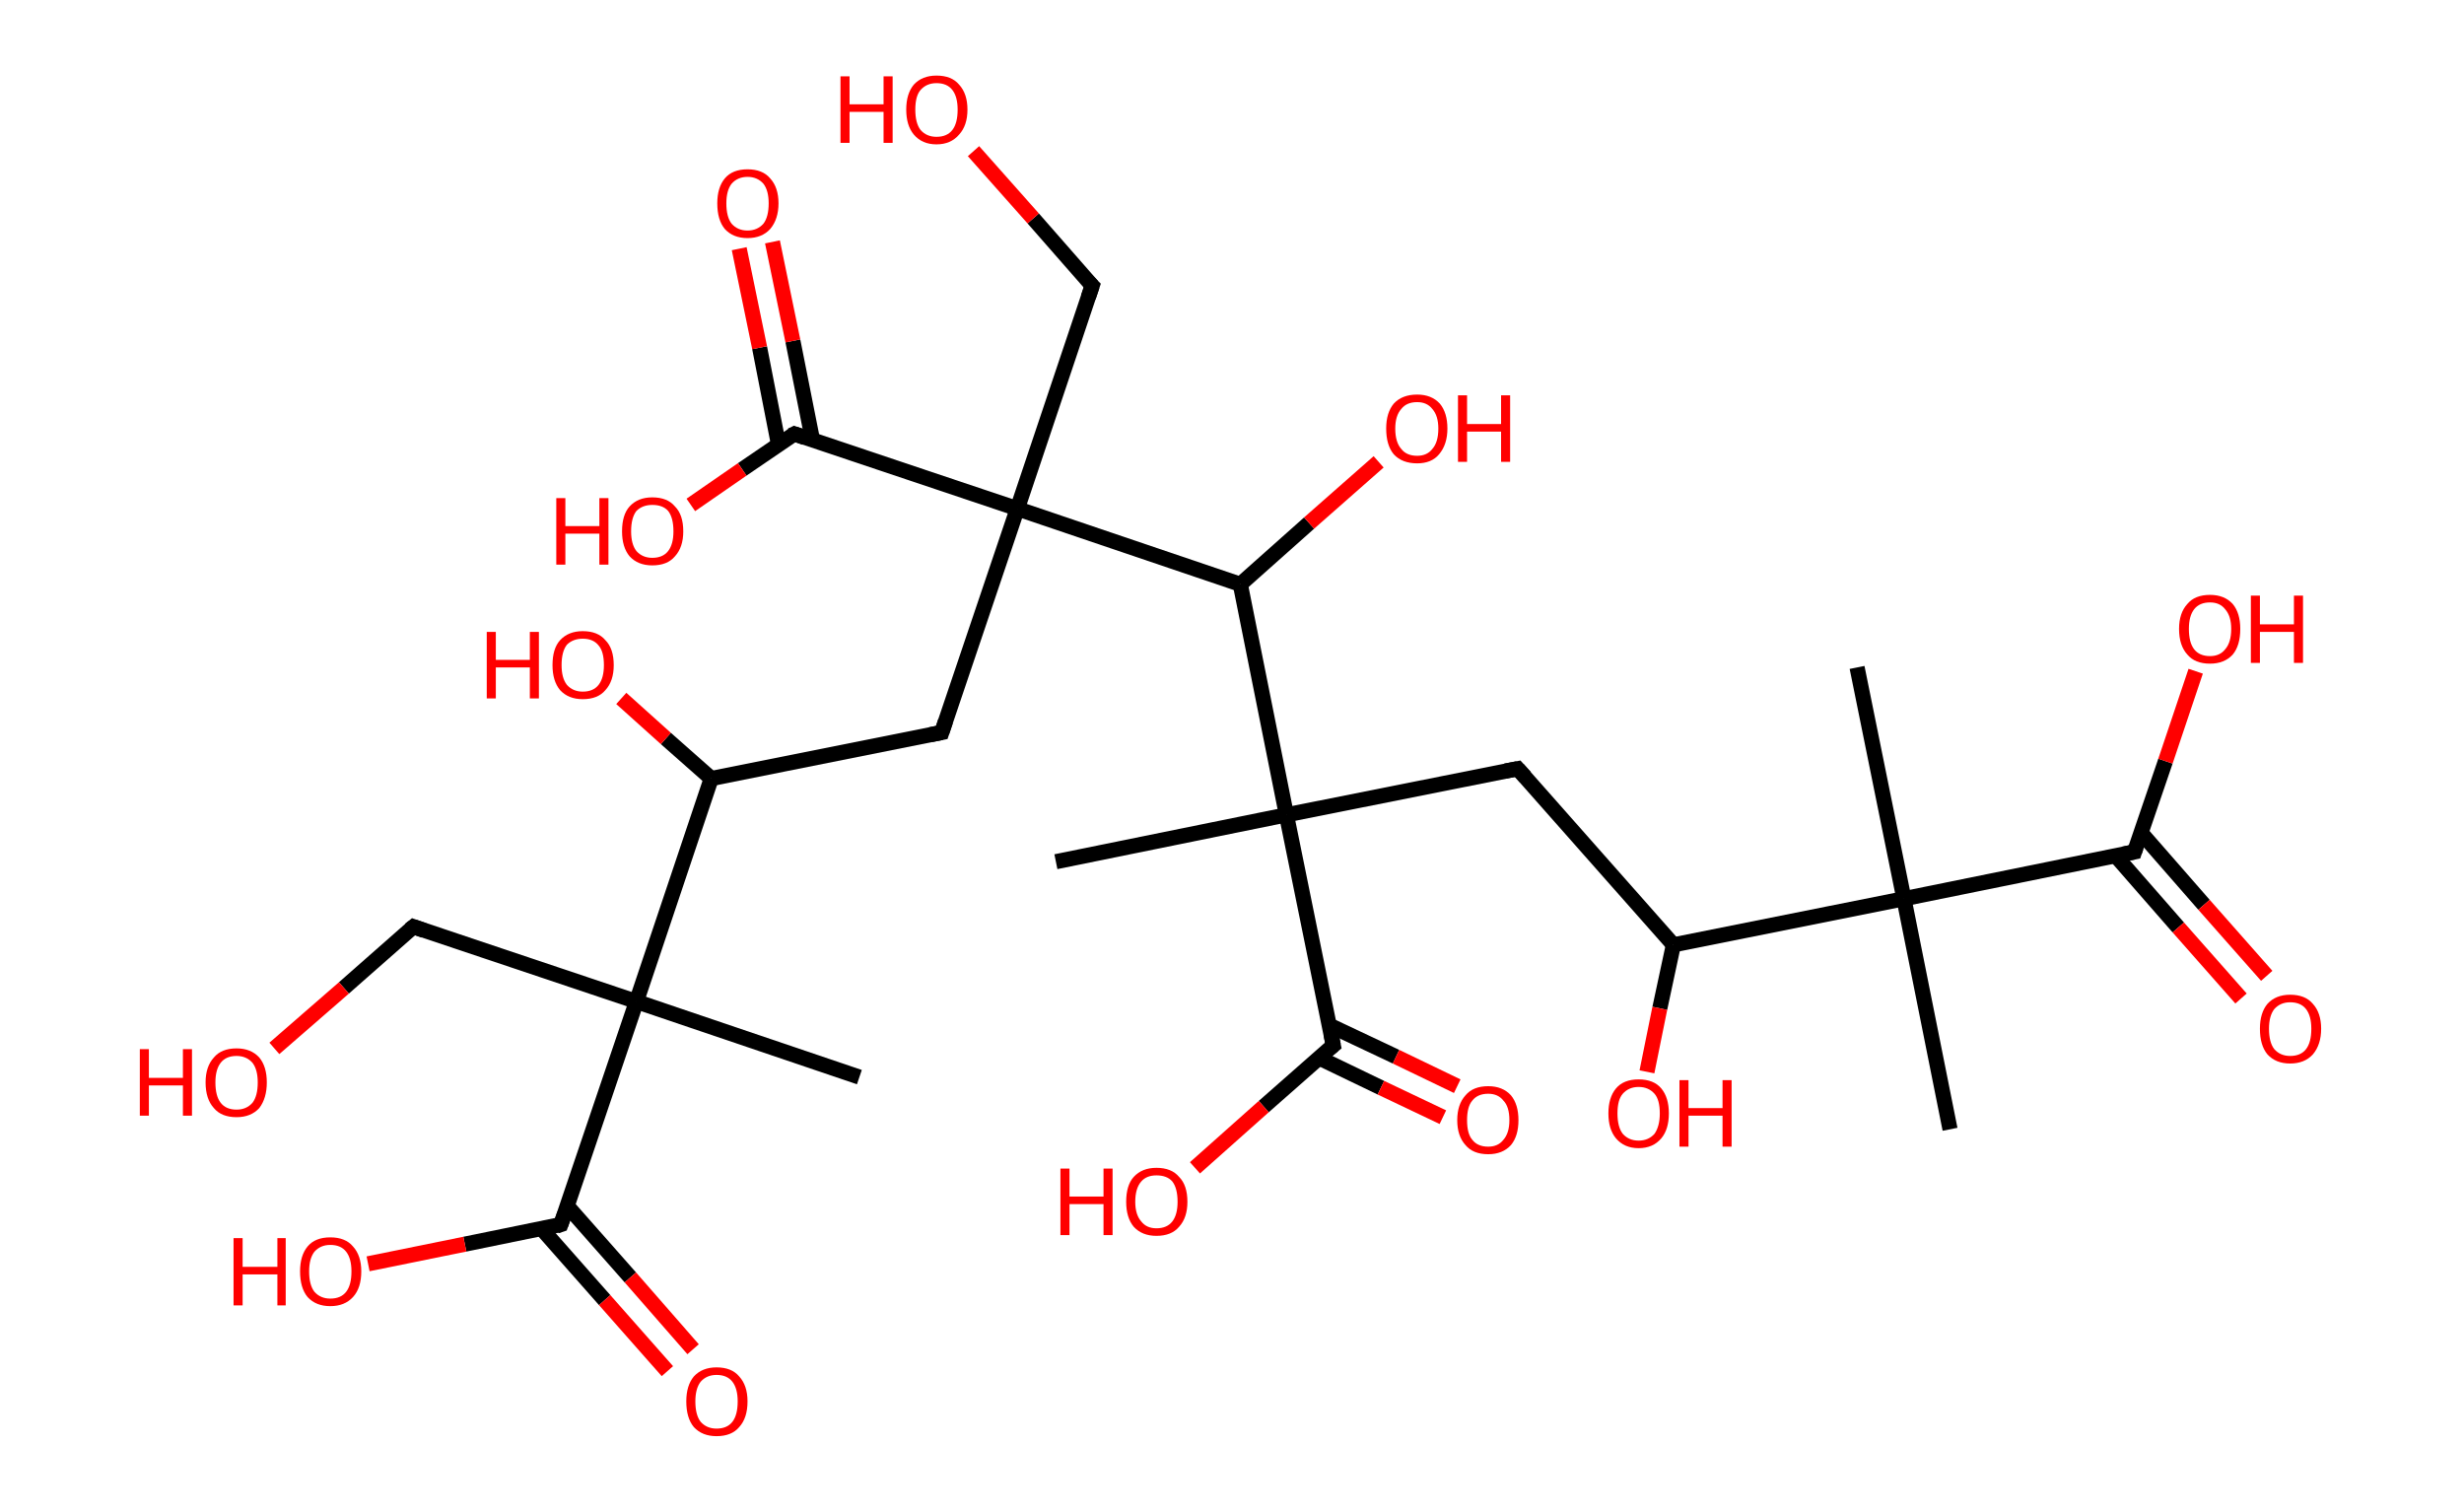 <?xml version='1.0' encoding='ASCII' standalone='yes'?>
<svg xmlns="http://www.w3.org/2000/svg" xmlns:rdkit="http://www.rdkit.org/xml" xmlns:xlink="http://www.w3.org/1999/xlink" version="1.1" baseProfile="full" xml:space="preserve" width="326px" height="200px" viewBox="0 0 326 200">
<!-- END OF HEADER -->
<rect style="opacity:1.0;fill:#FFFFFF;stroke:none" width="326.0" height="200.0" x="0.0" y="0.0"> </rect>
<path class="bond-0 atom-0 atom-1" d="M 258.0,149.4 L 251.9,118.9" style="fill:none;fill-rule:evenodd;stroke:#000000;stroke-width:2.0px;stroke-linecap:butt;stroke-linejoin:miter;stroke-opacity:1"/>
<path class="bond-1 atom-1 atom-2" d="M 251.9,118.9 L 245.7,88.3" style="fill:none;fill-rule:evenodd;stroke:#000000;stroke-width:2.0px;stroke-linecap:butt;stroke-linejoin:miter;stroke-opacity:1"/>
<path class="bond-2 atom-1 atom-3" d="M 251.9,118.9 L 282.4,112.7" style="fill:none;fill-rule:evenodd;stroke:#000000;stroke-width:2.0px;stroke-linecap:butt;stroke-linejoin:miter;stroke-opacity:1"/>
<path class="bond-3 atom-3 atom-4" d="M 279.9,113.2 L 288.2,122.7" style="fill:none;fill-rule:evenodd;stroke:#000000;stroke-width:2.0px;stroke-linecap:butt;stroke-linejoin:miter;stroke-opacity:1"/>
<path class="bond-3 atom-3 atom-4" d="M 288.2,122.7 L 296.5,132.1" style="fill:none;fill-rule:evenodd;stroke:#FF0000;stroke-width:2.0px;stroke-linecap:butt;stroke-linejoin:miter;stroke-opacity:1"/>
<path class="bond-3 atom-3 atom-4" d="M 283.3,110.2 L 291.6,119.7" style="fill:none;fill-rule:evenodd;stroke:#000000;stroke-width:2.0px;stroke-linecap:butt;stroke-linejoin:miter;stroke-opacity:1"/>
<path class="bond-3 atom-3 atom-4" d="M 291.6,119.7 L 299.9,129.1" style="fill:none;fill-rule:evenodd;stroke:#FF0000;stroke-width:2.0px;stroke-linecap:butt;stroke-linejoin:miter;stroke-opacity:1"/>
<path class="bond-4 atom-3 atom-5" d="M 282.4,112.7 L 286.5,100.7" style="fill:none;fill-rule:evenodd;stroke:#000000;stroke-width:2.0px;stroke-linecap:butt;stroke-linejoin:miter;stroke-opacity:1"/>
<path class="bond-4 atom-3 atom-5" d="M 286.5,100.7 L 290.5,88.8" style="fill:none;fill-rule:evenodd;stroke:#FF0000;stroke-width:2.0px;stroke-linecap:butt;stroke-linejoin:miter;stroke-opacity:1"/>
<path class="bond-5 atom-1 atom-6" d="M 251.9,118.9 L 221.4,125.0" style="fill:none;fill-rule:evenodd;stroke:#000000;stroke-width:2.0px;stroke-linecap:butt;stroke-linejoin:miter;stroke-opacity:1"/>
<path class="bond-6 atom-6 atom-7" d="M 221.4,125.0 L 219.6,133.4" style="fill:none;fill-rule:evenodd;stroke:#000000;stroke-width:2.0px;stroke-linecap:butt;stroke-linejoin:miter;stroke-opacity:1"/>
<path class="bond-6 atom-6 atom-7" d="M 219.6,133.4 L 217.9,141.8" style="fill:none;fill-rule:evenodd;stroke:#FF0000;stroke-width:2.0px;stroke-linecap:butt;stroke-linejoin:miter;stroke-opacity:1"/>
<path class="bond-7 atom-6 atom-8" d="M 221.4,125.0 L 200.8,101.7" style="fill:none;fill-rule:evenodd;stroke:#000000;stroke-width:2.0px;stroke-linecap:butt;stroke-linejoin:miter;stroke-opacity:1"/>
<path class="bond-8 atom-8 atom-9" d="M 200.8,101.7 L 170.2,107.8" style="fill:none;fill-rule:evenodd;stroke:#000000;stroke-width:2.0px;stroke-linecap:butt;stroke-linejoin:miter;stroke-opacity:1"/>
<path class="bond-9 atom-9 atom-10" d="M 170.2,107.8 L 139.7,114.0" style="fill:none;fill-rule:evenodd;stroke:#000000;stroke-width:2.0px;stroke-linecap:butt;stroke-linejoin:miter;stroke-opacity:1"/>
<path class="bond-10 atom-9 atom-11" d="M 170.2,107.8 L 176.4,138.3" style="fill:none;fill-rule:evenodd;stroke:#000000;stroke-width:2.0px;stroke-linecap:butt;stroke-linejoin:miter;stroke-opacity:1"/>
<path class="bond-11 atom-11 atom-12" d="M 174.6,140.0 L 182.7,143.9" style="fill:none;fill-rule:evenodd;stroke:#000000;stroke-width:2.0px;stroke-linecap:butt;stroke-linejoin:miter;stroke-opacity:1"/>
<path class="bond-11 atom-11 atom-12" d="M 182.7,143.9 L 190.9,147.8" style="fill:none;fill-rule:evenodd;stroke:#FF0000;stroke-width:2.0px;stroke-linecap:butt;stroke-linejoin:miter;stroke-opacity:1"/>
<path class="bond-11 atom-11 atom-12" d="M 175.8,135.6 L 184.7,139.8" style="fill:none;fill-rule:evenodd;stroke:#000000;stroke-width:2.0px;stroke-linecap:butt;stroke-linejoin:miter;stroke-opacity:1"/>
<path class="bond-11 atom-11 atom-12" d="M 184.7,139.8 L 192.8,143.7" style="fill:none;fill-rule:evenodd;stroke:#FF0000;stroke-width:2.0px;stroke-linecap:butt;stroke-linejoin:miter;stroke-opacity:1"/>
<path class="bond-12 atom-11 atom-13" d="M 176.4,138.3 L 167.2,146.4" style="fill:none;fill-rule:evenodd;stroke:#000000;stroke-width:2.0px;stroke-linecap:butt;stroke-linejoin:miter;stroke-opacity:1"/>
<path class="bond-12 atom-11 atom-13" d="M 167.2,146.4 L 158.1,154.5" style="fill:none;fill-rule:evenodd;stroke:#FF0000;stroke-width:2.0px;stroke-linecap:butt;stroke-linejoin:miter;stroke-opacity:1"/>
<path class="bond-13 atom-9 atom-14" d="M 170.2,107.8 L 164.1,77.3" style="fill:none;fill-rule:evenodd;stroke:#000000;stroke-width:2.0px;stroke-linecap:butt;stroke-linejoin:miter;stroke-opacity:1"/>
<path class="bond-14 atom-14 atom-15" d="M 164.1,77.3 L 173.2,69.2" style="fill:none;fill-rule:evenodd;stroke:#000000;stroke-width:2.0px;stroke-linecap:butt;stroke-linejoin:miter;stroke-opacity:1"/>
<path class="bond-14 atom-14 atom-15" d="M 173.2,69.2 L 182.4,61.1" style="fill:none;fill-rule:evenodd;stroke:#FF0000;stroke-width:2.0px;stroke-linecap:butt;stroke-linejoin:miter;stroke-opacity:1"/>
<path class="bond-15 atom-14 atom-16" d="M 164.1,77.3 L 134.6,67.3" style="fill:none;fill-rule:evenodd;stroke:#000000;stroke-width:2.0px;stroke-linecap:butt;stroke-linejoin:miter;stroke-opacity:1"/>
<path class="bond-16 atom-16 atom-17" d="M 134.6,67.3 L 144.5,37.8" style="fill:none;fill-rule:evenodd;stroke:#000000;stroke-width:2.0px;stroke-linecap:butt;stroke-linejoin:miter;stroke-opacity:1"/>
<path class="bond-17 atom-17 atom-18" d="M 144.5,37.8 L 136.7,28.9" style="fill:none;fill-rule:evenodd;stroke:#000000;stroke-width:2.0px;stroke-linecap:butt;stroke-linejoin:miter;stroke-opacity:1"/>
<path class="bond-17 atom-17 atom-18" d="M 136.7,28.9 L 128.8,20.0" style="fill:none;fill-rule:evenodd;stroke:#FF0000;stroke-width:2.0px;stroke-linecap:butt;stroke-linejoin:miter;stroke-opacity:1"/>
<path class="bond-18 atom-16 atom-19" d="M 134.6,67.3 L 124.6,96.9" style="fill:none;fill-rule:evenodd;stroke:#000000;stroke-width:2.0px;stroke-linecap:butt;stroke-linejoin:miter;stroke-opacity:1"/>
<path class="bond-19 atom-19 atom-20" d="M 124.6,96.9 L 94.1,103.0" style="fill:none;fill-rule:evenodd;stroke:#000000;stroke-width:2.0px;stroke-linecap:butt;stroke-linejoin:miter;stroke-opacity:1"/>
<path class="bond-20 atom-20 atom-21" d="M 94.1,103.0 L 88.1,97.7" style="fill:none;fill-rule:evenodd;stroke:#000000;stroke-width:2.0px;stroke-linecap:butt;stroke-linejoin:miter;stroke-opacity:1"/>
<path class="bond-20 atom-20 atom-21" d="M 88.1,97.7 L 82.2,92.4" style="fill:none;fill-rule:evenodd;stroke:#FF0000;stroke-width:2.0px;stroke-linecap:butt;stroke-linejoin:miter;stroke-opacity:1"/>
<path class="bond-21 atom-20 atom-22" d="M 94.1,103.0 L 84.2,132.5" style="fill:none;fill-rule:evenodd;stroke:#000000;stroke-width:2.0px;stroke-linecap:butt;stroke-linejoin:miter;stroke-opacity:1"/>
<path class="bond-22 atom-22 atom-23" d="M 84.2,132.5 L 113.7,142.5" style="fill:none;fill-rule:evenodd;stroke:#000000;stroke-width:2.0px;stroke-linecap:butt;stroke-linejoin:miter;stroke-opacity:1"/>
<path class="bond-23 atom-22 atom-24" d="M 84.2,132.5 L 54.7,122.6" style="fill:none;fill-rule:evenodd;stroke:#000000;stroke-width:2.0px;stroke-linecap:butt;stroke-linejoin:miter;stroke-opacity:1"/>
<path class="bond-24 atom-24 atom-25" d="M 54.7,122.6 L 45.5,130.7" style="fill:none;fill-rule:evenodd;stroke:#000000;stroke-width:2.0px;stroke-linecap:butt;stroke-linejoin:miter;stroke-opacity:1"/>
<path class="bond-24 atom-24 atom-25" d="M 45.5,130.7 L 36.3,138.7" style="fill:none;fill-rule:evenodd;stroke:#FF0000;stroke-width:2.0px;stroke-linecap:butt;stroke-linejoin:miter;stroke-opacity:1"/>
<path class="bond-25 atom-22 atom-26" d="M 84.2,132.5 L 74.2,162.0" style="fill:none;fill-rule:evenodd;stroke:#000000;stroke-width:2.0px;stroke-linecap:butt;stroke-linejoin:miter;stroke-opacity:1"/>
<path class="bond-26 atom-26 atom-27" d="M 71.7,162.6 L 80.0,172.0" style="fill:none;fill-rule:evenodd;stroke:#000000;stroke-width:2.0px;stroke-linecap:butt;stroke-linejoin:miter;stroke-opacity:1"/>
<path class="bond-26 atom-26 atom-27" d="M 80.0,172.0 L 88.3,181.4" style="fill:none;fill-rule:evenodd;stroke:#FF0000;stroke-width:2.0px;stroke-linecap:butt;stroke-linejoin:miter;stroke-opacity:1"/>
<path class="bond-26 atom-26 atom-27" d="M 75.1,159.6 L 83.4,169.0" style="fill:none;fill-rule:evenodd;stroke:#000000;stroke-width:2.0px;stroke-linecap:butt;stroke-linejoin:miter;stroke-opacity:1"/>
<path class="bond-26 atom-26 atom-27" d="M 83.4,169.0 L 91.7,178.5" style="fill:none;fill-rule:evenodd;stroke:#FF0000;stroke-width:2.0px;stroke-linecap:butt;stroke-linejoin:miter;stroke-opacity:1"/>
<path class="bond-27 atom-26 atom-28" d="M 74.2,162.0 L 61.5,164.6" style="fill:none;fill-rule:evenodd;stroke:#000000;stroke-width:2.0px;stroke-linecap:butt;stroke-linejoin:miter;stroke-opacity:1"/>
<path class="bond-27 atom-26 atom-28" d="M 61.5,164.6 L 48.7,167.2" style="fill:none;fill-rule:evenodd;stroke:#FF0000;stroke-width:2.0px;stroke-linecap:butt;stroke-linejoin:miter;stroke-opacity:1"/>
<path class="bond-28 atom-16 atom-29" d="M 134.6,67.3 L 105.1,57.4" style="fill:none;fill-rule:evenodd;stroke:#000000;stroke-width:2.0px;stroke-linecap:butt;stroke-linejoin:miter;stroke-opacity:1"/>
<path class="bond-29 atom-29 atom-30" d="M 107.5,58.2 L 104.9,45.1" style="fill:none;fill-rule:evenodd;stroke:#000000;stroke-width:2.0px;stroke-linecap:butt;stroke-linejoin:miter;stroke-opacity:1"/>
<path class="bond-29 atom-29 atom-30" d="M 104.9,45.1 L 102.2,32.0" style="fill:none;fill-rule:evenodd;stroke:#FF0000;stroke-width:2.0px;stroke-linecap:butt;stroke-linejoin:miter;stroke-opacity:1"/>
<path class="bond-29 atom-29 atom-30" d="M 103.0,58.8 L 100.5,46.0" style="fill:none;fill-rule:evenodd;stroke:#000000;stroke-width:2.0px;stroke-linecap:butt;stroke-linejoin:miter;stroke-opacity:1"/>
<path class="bond-29 atom-29 atom-30" d="M 100.5,46.0 L 97.8,32.9" style="fill:none;fill-rule:evenodd;stroke:#FF0000;stroke-width:2.0px;stroke-linecap:butt;stroke-linejoin:miter;stroke-opacity:1"/>
<path class="bond-30 atom-29 atom-31" d="M 105.1,57.4 L 98.2,62.1" style="fill:none;fill-rule:evenodd;stroke:#000000;stroke-width:2.0px;stroke-linecap:butt;stroke-linejoin:miter;stroke-opacity:1"/>
<path class="bond-30 atom-29 atom-31" d="M 98.2,62.1 L 91.4,66.8" style="fill:none;fill-rule:evenodd;stroke:#FF0000;stroke-width:2.0px;stroke-linecap:butt;stroke-linejoin:miter;stroke-opacity:1"/>
<path d="M 280.9,113.0 L 282.4,112.7 L 282.6,112.1" style="fill:none;stroke:#000000;stroke-width:2.0px;stroke-linecap:butt;stroke-linejoin:miter;stroke-opacity:1;"/>
<path d="M 201.8,102.8 L 200.8,101.7 L 199.2,102.0" style="fill:none;stroke:#000000;stroke-width:2.0px;stroke-linecap:butt;stroke-linejoin:miter;stroke-opacity:1;"/>
<path d="M 176.1,136.8 L 176.4,138.3 L 175.9,138.7" style="fill:none;stroke:#000000;stroke-width:2.0px;stroke-linecap:butt;stroke-linejoin:miter;stroke-opacity:1;"/>
<path d="M 144.0,39.3 L 144.5,37.8 L 144.1,37.4" style="fill:none;stroke:#000000;stroke-width:2.0px;stroke-linecap:butt;stroke-linejoin:miter;stroke-opacity:1;"/>
<path d="M 125.1,95.4 L 124.6,96.9 L 123.1,97.2" style="fill:none;stroke:#000000;stroke-width:2.0px;stroke-linecap:butt;stroke-linejoin:miter;stroke-opacity:1;"/>
<path d="M 56.1,123.1 L 54.7,122.6 L 54.2,123.0" style="fill:none;stroke:#000000;stroke-width:2.0px;stroke-linecap:butt;stroke-linejoin:miter;stroke-opacity:1;"/>
<path d="M 74.7,160.6 L 74.2,162.0 L 73.6,162.2" style="fill:none;stroke:#000000;stroke-width:2.0px;stroke-linecap:butt;stroke-linejoin:miter;stroke-opacity:1;"/>
<path d="M 106.5,57.9 L 105.1,57.4 L 104.7,57.6" style="fill:none;stroke:#000000;stroke-width:2.0px;stroke-linecap:butt;stroke-linejoin:miter;stroke-opacity:1;"/>
<path class="atom-4" d="M 299.0 136.1 Q 299.0 134.0, 300.0 132.8 Q 301.1 131.6, 303.0 131.6 Q 305.0 131.6, 306.0 132.8 Q 307.1 134.0, 307.1 136.1 Q 307.1 138.2, 306.0 139.5 Q 304.9 140.7, 303.0 140.7 Q 301.1 140.7, 300.0 139.5 Q 299.0 138.3, 299.0 136.1 M 303.0 139.7 Q 304.4 139.7, 305.1 138.8 Q 305.8 137.9, 305.8 136.1 Q 305.8 134.4, 305.1 133.5 Q 304.4 132.6, 303.0 132.6 Q 301.7 132.6, 300.9 133.5 Q 300.2 134.4, 300.2 136.1 Q 300.2 137.9, 300.9 138.8 Q 301.7 139.7, 303.0 139.7 " fill="#FF0000"/>
<path class="atom-5" d="M 288.3 83.2 Q 288.3 81.1, 289.4 79.9 Q 290.4 78.7, 292.4 78.7 Q 294.3 78.7, 295.4 79.9 Q 296.4 81.1, 296.4 83.2 Q 296.4 85.4, 295.4 86.6 Q 294.3 87.8, 292.4 87.8 Q 290.4 87.8, 289.4 86.6 Q 288.3 85.4, 288.3 83.2 M 292.4 86.8 Q 293.7 86.8, 294.4 85.9 Q 295.2 85.0, 295.2 83.2 Q 295.2 81.5, 294.4 80.6 Q 293.7 79.7, 292.4 79.7 Q 291.0 79.7, 290.3 80.6 Q 289.6 81.5, 289.6 83.2 Q 289.6 85.0, 290.3 85.9 Q 291.0 86.8, 292.4 86.8 " fill="#FF0000"/>
<path class="atom-5" d="M 297.8 78.8 L 299.0 78.8 L 299.0 82.6 L 303.5 82.6 L 303.5 78.8 L 304.7 78.8 L 304.7 87.7 L 303.5 87.7 L 303.5 83.6 L 299.0 83.6 L 299.0 87.7 L 297.8 87.7 L 297.8 78.8 " fill="#FF0000"/>
<path class="atom-7" d="M 212.8 147.3 Q 212.8 145.2, 213.8 144.0 Q 214.8 142.8, 216.8 142.8 Q 218.8 142.8, 219.8 144.0 Q 220.8 145.2, 220.8 147.3 Q 220.8 149.4, 219.8 150.6 Q 218.7 151.9, 216.8 151.9 Q 214.9 151.9, 213.8 150.6 Q 212.8 149.4, 212.8 147.3 M 216.8 150.9 Q 218.1 150.9, 218.9 150.0 Q 219.6 149.0, 219.6 147.3 Q 219.6 145.5, 218.9 144.7 Q 218.1 143.8, 216.8 143.8 Q 215.5 143.8, 214.7 144.7 Q 214.0 145.5, 214.0 147.3 Q 214.0 149.1, 214.7 150.0 Q 215.5 150.9, 216.8 150.9 " fill="#FF0000"/>
<path class="atom-7" d="M 222.2 142.9 L 223.4 142.9 L 223.4 146.6 L 227.9 146.6 L 227.9 142.9 L 229.1 142.9 L 229.1 151.7 L 227.9 151.7 L 227.9 147.6 L 223.4 147.6 L 223.4 151.7 L 222.2 151.7 L 222.2 142.9 " fill="#FF0000"/>
<path class="atom-12" d="M 192.8 148.2 Q 192.8 146.1, 193.9 144.9 Q 194.9 143.7, 196.9 143.7 Q 198.8 143.7, 199.9 144.9 Q 200.9 146.1, 200.9 148.2 Q 200.9 150.3, 199.9 151.5 Q 198.8 152.7, 196.9 152.7 Q 194.9 152.7, 193.9 151.5 Q 192.8 150.3, 192.8 148.2 M 196.9 151.7 Q 198.2 151.7, 198.9 150.8 Q 199.7 149.9, 199.7 148.2 Q 199.7 146.4, 198.9 145.6 Q 198.2 144.7, 196.9 144.7 Q 195.5 144.7, 194.8 145.6 Q 194.1 146.4, 194.1 148.2 Q 194.1 150.0, 194.8 150.8 Q 195.5 151.7, 196.9 151.7 " fill="#FF0000"/>
<path class="atom-13" d="M 140.3 154.6 L 141.5 154.6 L 141.5 158.3 L 146.0 158.3 L 146.0 154.6 L 147.2 154.6 L 147.2 163.4 L 146.0 163.4 L 146.0 159.3 L 141.5 159.3 L 141.5 163.4 L 140.3 163.4 L 140.3 154.6 " fill="#FF0000"/>
<path class="atom-13" d="M 149.0 159.0 Q 149.0 156.8, 150.0 155.7 Q 151.1 154.5, 153.0 154.5 Q 155.0 154.5, 156.0 155.7 Q 157.1 156.8, 157.1 159.0 Q 157.1 161.1, 156.0 162.3 Q 155.0 163.5, 153.0 163.5 Q 151.1 163.5, 150.0 162.3 Q 149.0 161.1, 149.0 159.0 M 153.0 162.5 Q 154.4 162.5, 155.1 161.6 Q 155.8 160.7, 155.8 159.0 Q 155.8 157.2, 155.1 156.3 Q 154.4 155.5, 153.0 155.5 Q 151.7 155.5, 151.0 156.3 Q 150.2 157.2, 150.2 159.0 Q 150.2 160.7, 151.0 161.6 Q 151.7 162.5, 153.0 162.5 " fill="#FF0000"/>
<path class="atom-15" d="M 183.4 56.7 Q 183.4 54.6, 184.4 53.4 Q 185.5 52.2, 187.5 52.2 Q 189.4 52.2, 190.5 53.4 Q 191.5 54.6, 191.5 56.7 Q 191.5 58.8, 190.4 60.1 Q 189.4 61.3, 187.5 61.3 Q 185.5 61.3, 184.4 60.1 Q 183.4 58.9, 183.4 56.7 M 187.5 60.3 Q 188.8 60.3, 189.5 59.4 Q 190.3 58.5, 190.3 56.7 Q 190.3 55.0, 189.5 54.1 Q 188.8 53.2, 187.5 53.2 Q 186.1 53.2, 185.4 54.1 Q 184.6 55.0, 184.6 56.7 Q 184.6 58.5, 185.4 59.4 Q 186.1 60.3, 187.5 60.3 " fill="#FF0000"/>
<path class="atom-15" d="M 192.9 52.3 L 194.1 52.3 L 194.1 56.1 L 198.6 56.1 L 198.6 52.3 L 199.8 52.3 L 199.8 61.1 L 198.6 61.1 L 198.6 57.1 L 194.1 57.1 L 194.1 61.1 L 192.9 61.1 L 192.9 52.3 " fill="#FF0000"/>
<path class="atom-18" d="M 111.2 10.1 L 112.4 10.1 L 112.4 13.8 L 116.9 13.8 L 116.9 10.1 L 118.1 10.1 L 118.1 18.9 L 116.9 18.9 L 116.9 14.8 L 112.4 14.8 L 112.4 18.9 L 111.2 18.9 L 111.2 10.1 " fill="#FF0000"/>
<path class="atom-18" d="M 119.9 14.5 Q 119.9 12.4, 120.9 11.2 Q 122.0 10.0, 123.9 10.0 Q 125.9 10.0, 126.9 11.2 Q 128.0 12.4, 128.0 14.5 Q 128.0 16.6, 126.9 17.8 Q 125.8 19.1, 123.9 19.1 Q 122.0 19.1, 120.9 17.8 Q 119.9 16.6, 119.9 14.5 M 123.9 18.1 Q 125.3 18.1, 126.0 17.2 Q 126.7 16.3, 126.7 14.5 Q 126.7 12.8, 126.0 11.9 Q 125.3 11.0, 123.9 11.0 Q 122.6 11.0, 121.8 11.9 Q 121.1 12.7, 121.1 14.5 Q 121.1 16.3, 121.8 17.2 Q 122.6 18.1, 123.9 18.1 " fill="#FF0000"/>
<path class="atom-21" d="M 64.4 83.6 L 65.6 83.6 L 65.6 87.3 L 70.1 87.3 L 70.1 83.6 L 71.3 83.6 L 71.3 92.4 L 70.1 92.4 L 70.1 88.3 L 65.6 88.3 L 65.6 92.4 L 64.4 92.4 L 64.4 83.6 " fill="#FF0000"/>
<path class="atom-21" d="M 73.1 88.0 Q 73.1 85.8, 74.1 84.7 Q 75.2 83.5, 77.1 83.5 Q 79.1 83.5, 80.1 84.7 Q 81.2 85.8, 81.2 88.0 Q 81.2 90.1, 80.1 91.3 Q 79.1 92.5, 77.1 92.5 Q 75.2 92.5, 74.1 91.3 Q 73.1 90.1, 73.1 88.0 M 77.1 91.5 Q 78.5 91.5, 79.2 90.6 Q 79.9 89.7, 79.9 88.0 Q 79.9 86.2, 79.2 85.4 Q 78.5 84.5, 77.1 84.5 Q 75.8 84.5, 75.0 85.3 Q 74.3 86.2, 74.3 88.0 Q 74.3 89.7, 75.0 90.6 Q 75.8 91.5, 77.1 91.5 " fill="#FF0000"/>
<path class="atom-25" d="M 18.5 138.8 L 19.7 138.8 L 19.7 142.6 L 24.2 142.6 L 24.2 138.8 L 25.4 138.8 L 25.4 147.6 L 24.2 147.6 L 24.2 143.6 L 19.7 143.6 L 19.7 147.6 L 18.5 147.6 L 18.5 138.8 " fill="#FF0000"/>
<path class="atom-25" d="M 27.2 143.2 Q 27.2 141.1, 28.3 139.9 Q 29.3 138.7, 31.3 138.7 Q 33.2 138.7, 34.3 139.9 Q 35.3 141.1, 35.3 143.2 Q 35.3 145.3, 34.3 146.6 Q 33.2 147.8, 31.3 147.8 Q 29.3 147.8, 28.3 146.6 Q 27.2 145.4, 27.2 143.2 M 31.3 146.8 Q 32.6 146.8, 33.4 145.9 Q 34.1 145.0, 34.1 143.2 Q 34.1 141.5, 33.4 140.6 Q 32.6 139.7, 31.3 139.7 Q 29.9 139.7, 29.2 140.6 Q 28.5 141.5, 28.5 143.2 Q 28.5 145.0, 29.2 145.9 Q 29.9 146.8, 31.3 146.8 " fill="#FF0000"/>
<path class="atom-27" d="M 90.8 185.4 Q 90.8 183.3, 91.8 182.1 Q 92.9 180.9, 94.8 180.9 Q 96.8 180.9, 97.8 182.1 Q 98.9 183.3, 98.9 185.4 Q 98.9 187.6, 97.8 188.8 Q 96.8 190.0, 94.8 190.0 Q 92.9 190.0, 91.8 188.8 Q 90.8 187.6, 90.8 185.4 M 94.8 189.0 Q 96.2 189.0, 96.9 188.1 Q 97.6 187.2, 97.6 185.4 Q 97.6 183.7, 96.9 182.8 Q 96.2 181.9, 94.8 181.9 Q 93.5 181.9, 92.7 182.8 Q 92.0 183.7, 92.0 185.4 Q 92.0 187.2, 92.7 188.1 Q 93.5 189.0, 94.8 189.0 " fill="#FF0000"/>
<path class="atom-28" d="M 30.9 163.8 L 32.1 163.8 L 32.1 167.6 L 36.7 167.6 L 36.7 163.8 L 37.8 163.8 L 37.8 172.7 L 36.7 172.7 L 36.7 168.6 L 32.1 168.6 L 32.1 172.7 L 30.9 172.7 L 30.9 163.8 " fill="#FF0000"/>
<path class="atom-28" d="M 39.7 168.2 Q 39.7 166.1, 40.7 164.9 Q 41.7 163.7, 43.7 163.7 Q 45.7 163.7, 46.7 164.9 Q 47.8 166.1, 47.8 168.2 Q 47.8 170.4, 46.7 171.6 Q 45.6 172.8, 43.7 172.8 Q 41.8 172.8, 40.7 171.6 Q 39.7 170.4, 39.7 168.2 M 43.7 171.8 Q 45.1 171.8, 45.8 170.9 Q 46.5 170.0, 46.5 168.2 Q 46.5 166.5, 45.8 165.6 Q 45.1 164.7, 43.7 164.7 Q 42.4 164.7, 41.6 165.6 Q 40.9 166.5, 40.9 168.2 Q 40.9 170.0, 41.6 170.9 Q 42.4 171.8, 43.7 171.8 " fill="#FF0000"/>
<path class="atom-30" d="M 94.9 26.9 Q 94.9 24.8, 95.9 23.6 Q 96.9 22.4, 98.9 22.4 Q 100.9 22.4, 101.9 23.6 Q 103.0 24.8, 103.0 26.9 Q 103.0 29.0, 101.9 30.3 Q 100.8 31.5, 98.9 31.5 Q 97.0 31.5, 95.9 30.3 Q 94.9 29.1, 94.9 26.9 M 98.9 30.5 Q 100.2 30.5, 101.0 29.6 Q 101.7 28.7, 101.7 26.9 Q 101.7 25.2, 101.0 24.3 Q 100.2 23.4, 98.9 23.4 Q 97.6 23.4, 96.8 24.3 Q 96.1 25.2, 96.1 26.9 Q 96.1 28.7, 96.8 29.6 Q 97.6 30.5, 98.9 30.5 " fill="#FF0000"/>
<path class="atom-31" d="M 73.6 65.9 L 74.8 65.9 L 74.8 69.6 L 79.3 69.6 L 79.3 65.9 L 80.5 65.9 L 80.5 74.7 L 79.3 74.7 L 79.3 70.6 L 74.8 70.6 L 74.8 74.7 L 73.6 74.7 L 73.6 65.9 " fill="#FF0000"/>
<path class="atom-31" d="M 82.3 70.3 Q 82.3 68.1, 83.3 67.0 Q 84.4 65.8, 86.3 65.8 Q 88.3 65.8, 89.3 67.0 Q 90.4 68.1, 90.4 70.3 Q 90.4 72.4, 89.3 73.6 Q 88.3 74.8, 86.3 74.8 Q 84.4 74.8, 83.3 73.6 Q 82.3 72.4, 82.3 70.3 M 86.3 73.8 Q 87.7 73.8, 88.4 72.9 Q 89.1 72.0, 89.1 70.3 Q 89.1 68.5, 88.4 67.6 Q 87.7 66.8, 86.3 66.8 Q 85.0 66.8, 84.2 67.6 Q 83.5 68.5, 83.5 70.3 Q 83.5 72.0, 84.2 72.9 Q 85.0 73.8, 86.3 73.8 " fill="#FF0000"/>
</svg>
